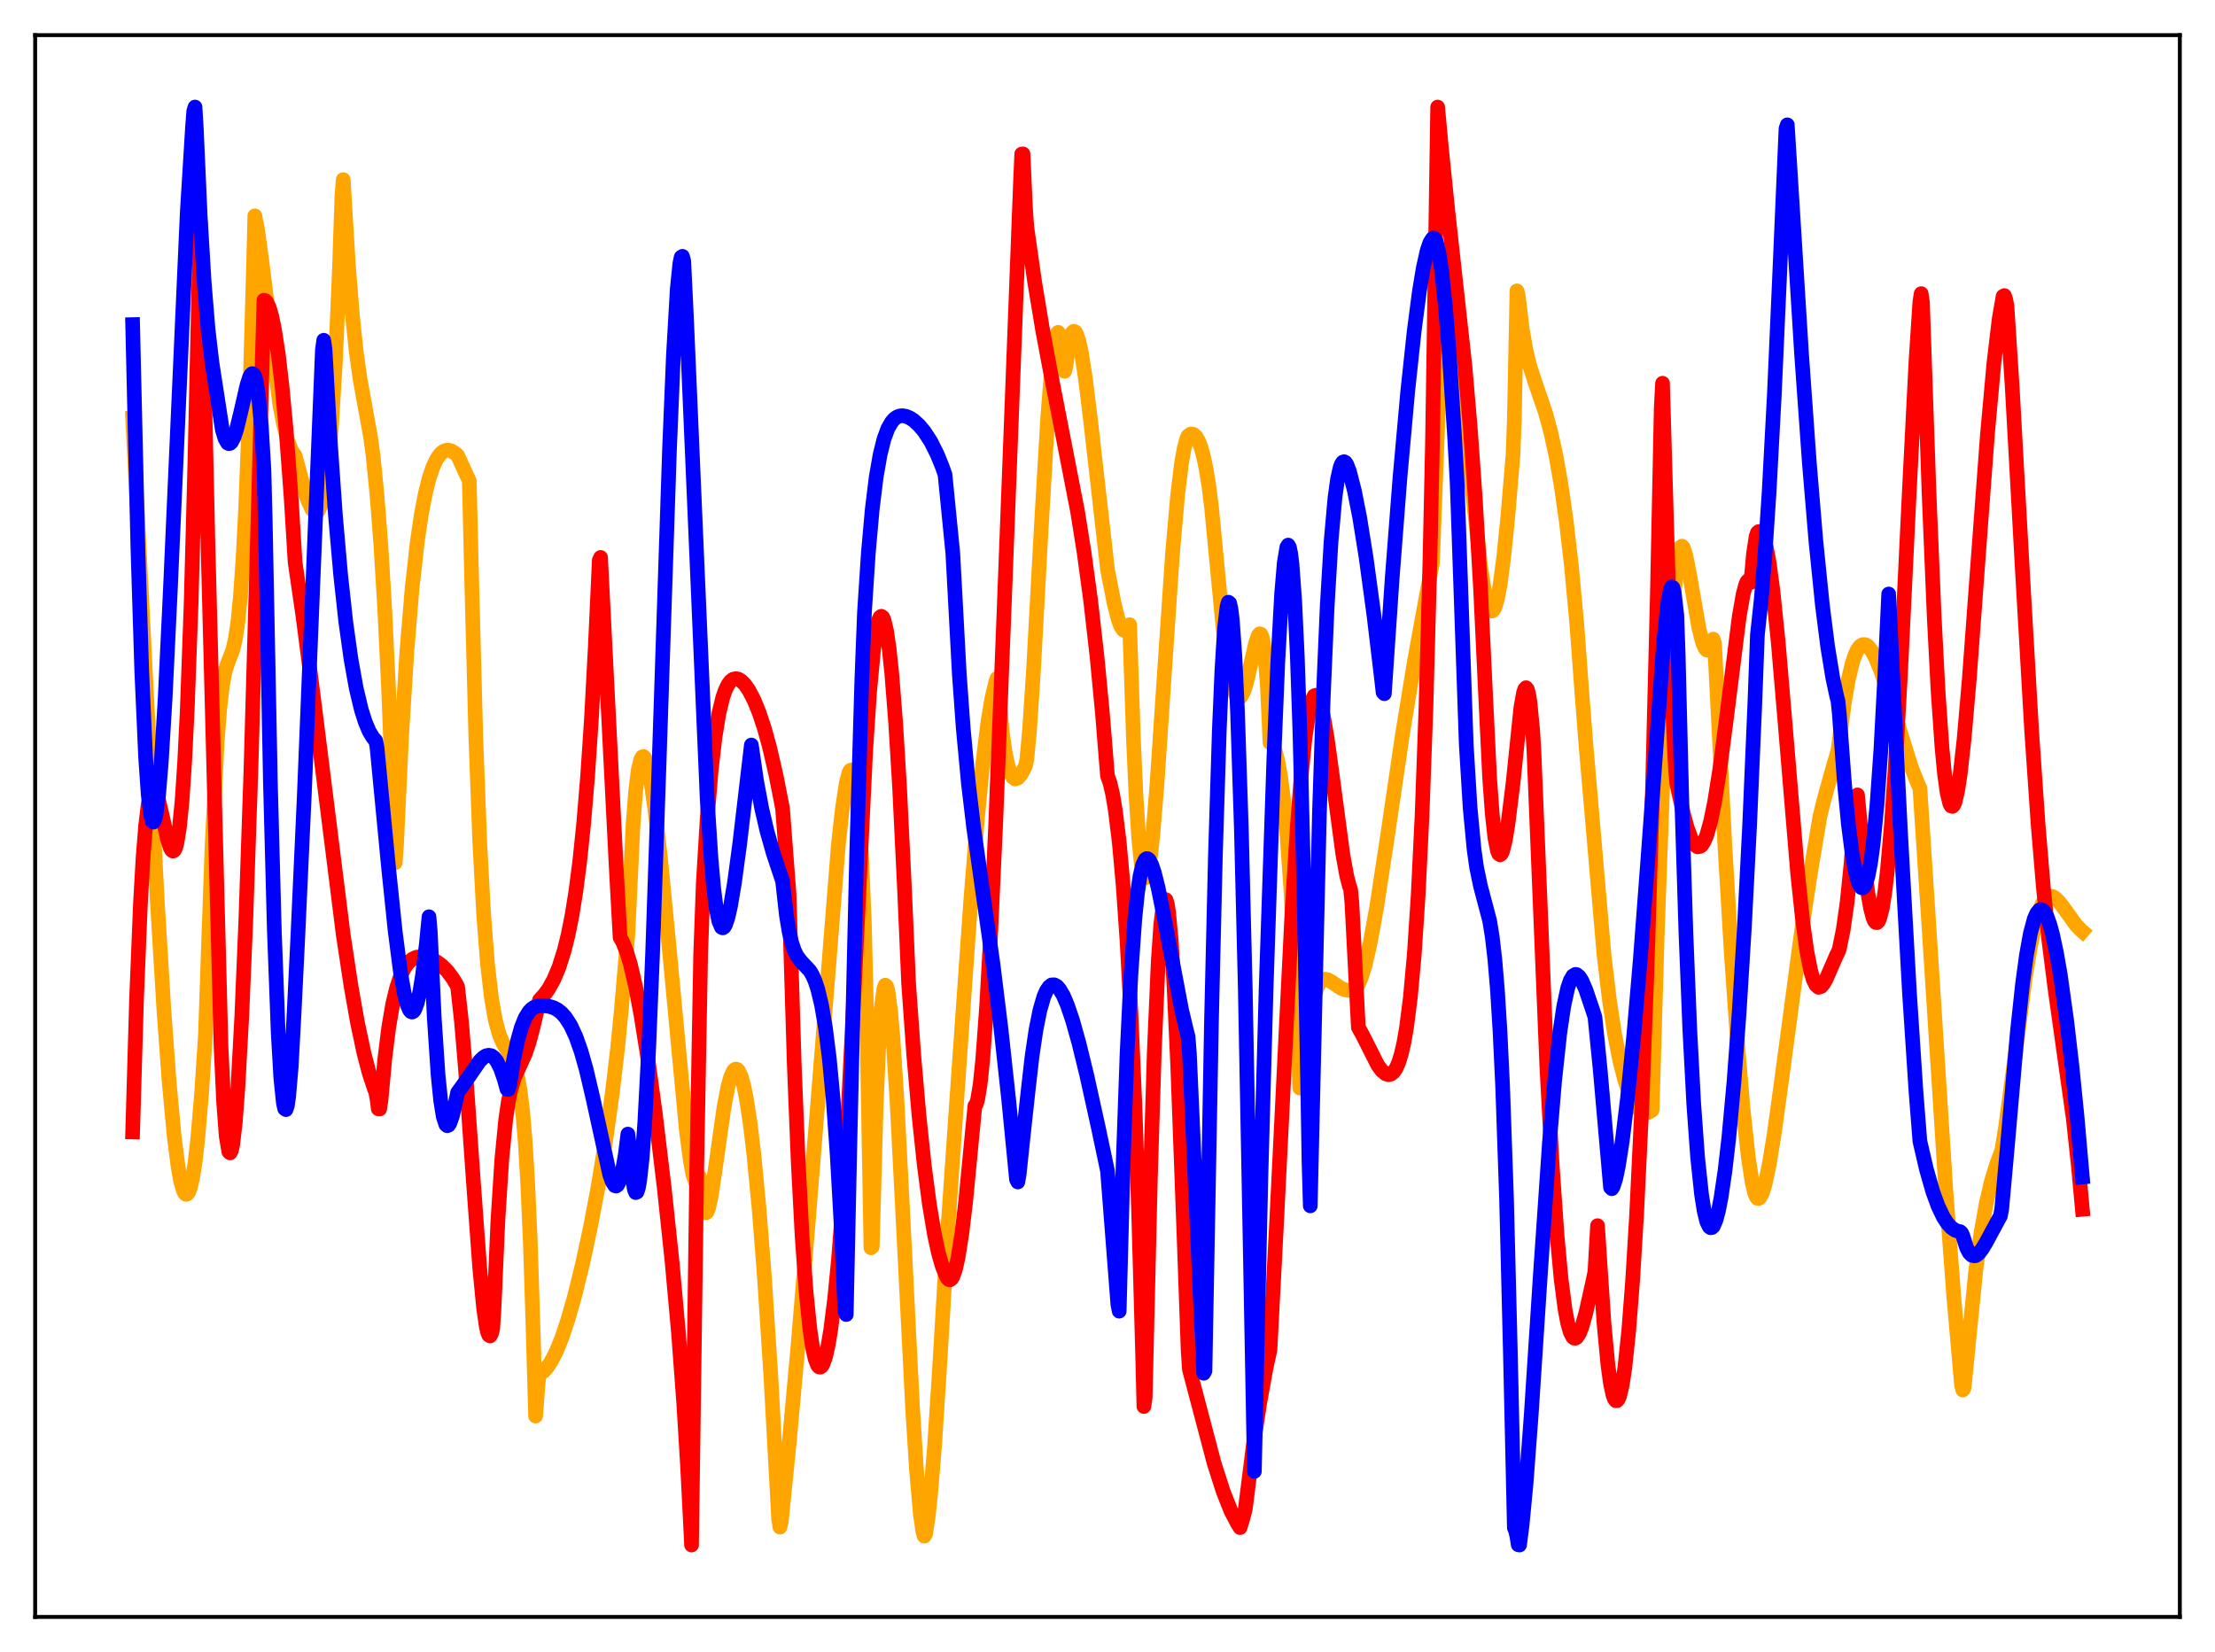 <?xml version="1.0" encoding="utf-8" standalone="no"?>
<!DOCTYPE svg PUBLIC "-//W3C//DTD SVG 1.1//EN"
  "http://www.w3.org/Graphics/SVG/1.1/DTD/svg11.dtd">
<svg xmlns:xlink="http://www.w3.org/1999/xlink" width="453.6pt" height="338.4pt" viewBox="0 0 453.6 338.4" xmlns="http://www.w3.org/2000/svg" version="1.1">
 <defs>
  <style type="text/css">*{stroke-linejoin: round; stroke-linecap: butt}</style>
 </defs>
 <g id="figure_1">
  <g id="patch_1">
   <path d="M 0 338.4 
L 453.6 338.4 
L 453.6 0 
L 0 0 
z
" style="fill: #ffffff"/>
  </g>
  <g id="axes_1">
   <g id="patch_2">
    <path d="M 7.2 331.2 
L 446.4 331.2 
L 446.4 7.2 
L 7.2 7.2 
z
" style="fill: #ffffff"/>
   </g>
   <g id="matplotlib.axis_1"/>
   <g id="matplotlib.axis_2"/>
   <g id="line2d_1">
    <path d="M 27.164 85.651 
L 29.825 138.688 
L 32.221 184.731 
L 33.552 206.707 
L 34.617 221.364 
L 35.681 232.87 
L 36.48 239.088 
L 37.012 242.015 
L 37.545 243.857 
L 37.811 244.379 
L 38.077 244.636 
L 38.343 244.574 
L 38.609 244.236 
L 38.876 243.621 
L 39.408 241.452 
L 39.94 238.079 
L 40.473 233.472 
L 41.271 224.165 
L 42.07 211.988 
L 42.602 196.393 
L 43.401 173.928 
L 44.465 152.121 
L 44.998 145.116 
L 45.53 140.5 
L 46.063 137.667 
L 46.595 135.925 
L 47.66 133.179 
L 48.192 130.926 
L 48.724 127.328 
L 49.257 121.868 
L 49.789 114.154 
L 50.321 103.754 
L 51.12 82.701 
L 51.919 54.551 
L 52.185 44.212 
L 52.717 46.908 
L 53.516 52.61 
L 57.242 82.511 
L 58.041 86.774 
L 58.839 89.96 
L 59.638 92.132 
L 60.17 93.036 
L 60.436 93.334 
L 62.3 100.263 
L 63.098 102.652 
L 63.897 104.353 
L 64.429 104.898 
L 64.695 104.962 
L 64.961 104.866 
L 65.228 104.59 
L 65.76 103.419 
L 66.292 101.279 
L 66.825 97.983 
L 67.357 93.324 
L 67.889 87.077 
L 68.688 74.05 
L 69.487 55.829 
L 70.019 40.152 
L 70.285 36.793 
L 71.35 54.349 
L 72.148 64.37 
L 72.947 71.989 
L 73.745 77.71 
L 74.81 83.556 
L 75.875 89.47 
L 76.407 93.356 
L 77.206 101.457 
L 78.004 111.765 
L 78.803 125.124 
L 79.601 141.73 
L 80.666 169.007 
L 80.932 176.711 
L 81.199 173.046 
L 82.263 150.433 
L 83.328 133.331 
L 84.393 120.495 
L 85.457 110.961 
L 86.256 105.53 
L 87.055 101.293 
L 87.853 98.051 
L 88.652 95.668 
L 89.45 93.982 
L 90.249 92.895 
L 90.781 92.471 
L 91.313 92.248 
L 91.846 92.208 
L 92.378 92.337 
L 93.177 92.812 
L 93.709 93.284 
L 96.105 98.521 
L 96.637 120.584 
L 97.436 150.877 
L 98.234 172.241 
L 99.033 187.125 
L 99.831 197.426 
L 100.63 204.362 
L 101.428 208.935 
L 102.227 211.871 
L 103.025 213.741 
L 104.09 215.462 
L 104.889 216.878 
L 105.421 218.252 
L 105.953 220.25 
L 106.486 223.232 
L 107.018 227.554 
L 107.551 233.816 
L 108.083 242.637 
L 108.615 254.864 
L 109.148 271.549 
L 109.68 290.054 
L 110.212 283.211 
L 110.479 281.459 
L 111.277 280.928 
L 112.076 280.062 
L 112.874 278.873 
L 113.939 276.791 
L 115.004 274.175 
L 116.335 270.2 
L 117.665 265.509 
L 119.263 259.017 
L 120.86 251.616 
L 122.457 243.21 
L 124.054 233.485 
L 125.385 223.928 
L 126.449 214.911 
L 127.248 206.829 
L 128.579 191.252 
L 129.644 168.853 
L 130.176 162.032 
L 130.708 157.699 
L 131.241 155.504 
L 131.507 155.046 
L 131.773 154.962 
L 132.039 155.216 
L 132.305 155.778 
L 132.838 157.74 
L 133.37 160.605 
L 134.169 166.226 
L 135.233 175.541 
L 136.831 191.96 
L 140.557 231.547 
L 141.356 237.67 
L 141.888 240.571 
L 142.42 242.092 
L 142.687 242.264 
L 142.953 241.883 
L 143.219 240.978 
L 144.017 247.085 
L 144.284 248.088 
L 144.55 248.435 
L 144.816 248.203 
L 145.082 247.537 
L 145.615 245.122 
L 146.413 239.881 
L 148.276 226.718 
L 149.075 222.575 
L 149.607 220.641 
L 150.14 219.432 
L 150.406 219.111 
L 150.672 218.982 
L 150.938 219.045 
L 151.204 219.301 
L 151.737 220.381 
L 152.269 222.195 
L 152.801 224.779 
L 153.6 229.94 
L 154.399 236.633 
L 155.463 247.765 
L 156.528 261.342 
L 157.859 281.911 
L 158.924 301.359 
L 159.456 311.173 
L 159.722 312.813 
L 159.988 311.677 
L 161.585 295.892 
L 163.449 275.342 
L 165.578 249.545 
L 171.7 172.909 
L 172.499 165.68 
L 173.297 160.425 
L 173.83 158.344 
L 174.096 157.823 
L 174.362 157.712 
L 174.628 158.045 
L 174.895 158.854 
L 175.427 162.078 
L 175.959 167.749 
L 176.492 176.426 
L 177.024 189.609 
L 177.556 211.343 
L 178.355 255.591 
L 178.621 255.35 
L 179.42 226.74 
L 179.952 214.219 
L 180.484 206.33 
L 181.017 202.436 
L 181.283 201.793 
L 181.549 202.012 
L 181.815 202.913 
L 182.348 206.774 
L 182.88 212.887 
L 183.679 225.306 
L 185.009 251.193 
L 186.873 288.19 
L 187.671 300.949 
L 188.47 310.127 
L 189.002 313.734 
L 189.268 314.661 
L 189.535 314.251 
L 190.067 310.751 
L 190.599 305.81 
L 191.398 296.007 
L 192.463 279.33 
L 194.06 252.403 
L 196.455 217.761 
L 198.851 183.736 
L 200.182 167.407 
L 201.247 156.487 
L 202.311 147.871 
L 203.11 143.065 
L 203.908 139.727 
L 204.175 138.957 
L 205.239 149.892 
L 205.772 153.723 
L 206.304 156.392 
L 206.836 158.202 
L 207.369 159.181 
L 207.901 159.562 
L 208.433 159.37 
L 208.966 158.779 
L 209.498 157.893 
L 210.031 156.797 
L 210.297 155.396 
L 210.829 149.571 
L 211.628 137.586 
L 213.225 108.236 
L 214.556 85.522 
L 215.354 75.411 
L 215.887 70.86 
L 216.419 68.424 
L 216.685 68.072 
L 216.951 68.393 
L 217.217 69.349 
L 217.75 73.436 
L 218.016 76.05 
L 218.282 75.037 
L 218.815 71.033 
L 219.347 68.712 
L 219.613 68.11 
L 219.879 67.869 
L 220.145 67.948 
L 220.412 68.312 
L 220.944 69.879 
L 221.476 72.38 
L 222.275 77.517 
L 223.34 86.176 
L 226.8 116.665 
L 228.131 123.479 
L 228.929 126.664 
L 229.462 128.171 
L 229.994 129.013 
L 230.26 129.142 
L 230.527 129.058 
L 230.793 128.747 
L 231.059 128.19 
L 231.325 127.963 
L 232.124 151.699 
L 232.656 163.297 
L 233.188 171.645 
L 233.721 176.962 
L 234.253 179.489 
L 234.519 179.81 
L 234.785 179.49 
L 235.052 178.646 
L 235.584 175.496 
L 236.116 170.608 
L 236.915 160.865 
L 238.246 140.967 
L 240.109 113.42 
L 241.174 101.287 
L 241.972 94.79 
L 242.505 91.804 
L 243.037 89.874 
L 243.303 89.282 
L 243.836 88.903 
L 244.368 88.955 
L 244.9 89.406 
L 245.433 90.301 
L 245.965 91.695 
L 246.497 93.654 
L 247.03 96.256 
L 247.562 99.597 
L 248.095 103.835 
L 250.49 128.888 
L 251.289 134.875 
L 252.087 139.293 
L 252.62 141.306 
L 253.152 142.526 
L 253.418 142.835 
L 253.684 142.944 
L 253.951 142.857 
L 254.217 142.582 
L 254.749 141.501 
L 255.281 139.799 
L 256.346 135.159 
L 257.145 131.695 
L 257.677 130.158 
L 257.943 129.826 
L 258.209 129.925 
L 258.476 130.505 
L 258.742 131.743 
L 259.008 133.724 
L 259.54 140.448 
L 260.073 152.106 
L 260.339 152.217 
L 260.605 152.524 
L 261.137 153.753 
L 261.67 155.846 
L 262.202 158.806 
L 262.735 162.742 
L 263.533 170.825 
L 264.332 181.925 
L 265.13 196.619 
L 265.929 215.489 
L 266.195 222.881 
L 266.461 222.695 
L 267.526 213.065 
L 268.324 207.796 
L 269.123 204.133 
L 269.655 202.495 
L 270.188 201.413 
L 270.72 200.801 
L 271.252 200.583 
L 271.785 200.64 
L 272.583 201.049 
L 274.713 202.473 
L 275.511 202.767 
L 276.576 202.903 
L 277.108 202.842 
L 277.641 202.434 
L 278.173 201.631 
L 278.705 200.412 
L 279.504 197.894 
L 280.569 193.266 
L 281.9 185.931 
L 284.029 172.005 
L 287.223 150.303 
L 289.619 135.645 
L 292.281 121.026 
L 293.345 115.31 
L 294.144 94.352 
L 294.676 80.657 
L 295.209 75.893 
L 295.741 72.789 
L 296.273 70.843 
L 296.54 70.309 
L 296.806 70.065 
L 297.072 70.107 
L 297.338 70.428 
L 297.871 71.869 
L 298.403 74.298 
L 299.201 79.549 
L 300.266 88.75 
L 303.194 115.95 
L 303.993 121.064 
L 304.525 123.407 
L 305.057 124.792 
L 305.324 125.103 
L 305.59 125.15 
L 305.856 124.931 
L 306.122 124.443 
L 306.655 122.668 
L 307.187 119.815 
L 307.985 113.7 
L 308.784 105.75 
L 309.849 93.061 
L 310.115 85.897 
L 310.647 59.586 
L 310.913 60.54 
L 311.712 67.266 
L 312.511 71.826 
L 313.309 75.067 
L 314.374 78.361 
L 316.503 84.58 
L 317.568 88.489 
L 318.633 93.353 
L 319.697 99.393 
L 320.762 106.876 
L 321.827 116.142 
L 322.892 127.651 
L 323.956 142.032 
L 324.755 152.303 
L 328.481 195.593 
L 329.546 204.581 
L 330.611 211.645 
L 331.676 217.12 
L 332.74 221.281 
L 333.539 223.648 
L 334.337 225.456 
L 335.136 226.753 
L 335.935 227.575 
L 336.467 227.871 
L 336.999 227.97 
L 337.532 227.874 
L 338.064 227.583 
L 338.33 227.364 
L 339.395 190.959 
L 340.46 161.785 
L 341.524 139.57 
L 342.323 127.35 
L 343.121 118.769 
L 343.654 114.135 
L 343.92 112.771 
L 344.186 112.049 
L 344.452 111.869 
L 344.719 112.179 
L 345.251 113.826 
L 346.049 117.971 
L 347.913 128.699 
L 348.711 131.762 
L 349.244 132.89 
L 349.51 133.153 
L 349.776 133.2 
L 350.042 133.001 
L 350.308 132.556 
L 350.841 130.922 
L 351.107 131.756 
L 351.639 142.074 
L 353.236 173.329 
L 354.567 195.647 
L 355.898 214.636 
L 356.963 227.234 
L 358.028 237.06 
L 358.826 242.265 
L 359.359 244.434 
L 359.625 245.095 
L 359.891 245.453 
L 360.157 245.483 
L 360.423 245.274 
L 360.956 244.233 
L 361.488 242.446 
L 362.287 238.661 
L 363.351 232.107 
L 364.682 222.473 
L 368.941 190.649 
L 370.804 178.51 
L 372.668 167.368 
L 373.466 164.054 
L 375.329 157.358 
L 376.394 153.723 
L 376.927 149.713 
L 377.725 143.722 
L 378.524 139.135 
L 379.322 135.808 
L 379.855 134.203 
L 380.387 133.068 
L 380.919 132.369 
L 381.452 132.037 
L 381.984 132.039 
L 382.516 132.346 
L 383.315 133.343 
L 384.113 134.821 
L 385.178 137.432 
L 386.775 142.245 
L 391.3 156.832 
L 392.631 160.269 
L 393.164 161.446 
L 394.761 185.773 
L 398.487 243.874 
L 400.084 265.311 
L 401.681 283.63 
L 401.948 284.717 
L 402.214 284.292 
L 404.609 260.236 
L 405.674 252.592 
L 406.739 246.585 
L 407.804 241.952 
L 408.868 238.504 
L 409.933 235.665 
L 410.732 230.743 
L 412.063 220.801 
L 414.724 200.425 
L 415.789 193.959 
L 416.588 190.107 
L 417.386 187.179 
L 418.185 185.164 
L 418.717 184.297 
L 419.249 183.779 
L 419.782 183.572 
L 420.314 183.638 
L 420.847 183.93 
L 421.645 184.697 
L 422.71 186.096 
L 425.105 189.419 
L 426.17 190.544 
L 426.436 190.773 
L 426.436 190.773 
" clip-path="url(#p128b093e09)" style="fill: none; stroke: #ffa500; stroke-width: 3; stroke-linecap: square"/>
   </g>
   <g id="line2d_2">
    <path d="M 27.164 231.869 
L 27.962 204.625 
L 28.761 185.025 
L 29.293 175.723 
L 29.825 169.087 
L 30.358 164.716 
L 30.89 162.397 
L 31.156 161.871 
L 31.423 161.706 
L 31.689 161.864 
L 31.955 162.321 
L 32.487 163.927 
L 33.286 167.366 
L 34.351 172.08 
L 34.883 173.686 
L 35.149 174.148 
L 35.415 174.334 
L 35.681 174.204 
L 35.948 173.699 
L 36.214 172.752 
L 36.746 169.484 
L 37.279 164.113 
L 37.811 156.166 
L 38.343 145.483 
L 39.142 123.498 
L 39.94 93.546 
L 41.005 45.569 
L 41.271 52.42 
L 42.602 112.118 
L 45.264 214.372 
L 45.796 225.763 
L 46.329 232.769 
L 46.861 235.91 
L 47.127 236.152 
L 47.393 235.674 
L 47.66 234.368 
L 48.192 229.804 
L 48.724 222.689 
L 49.523 207.972 
L 50.321 188.992 
L 51.386 157.772 
L 52.451 120.376 
L 54.048 61.493 
L 54.314 61.574 
L 54.58 61.843 
L 55.113 62.932 
L 55.645 64.741 
L 56.177 67.276 
L 56.976 72.447 
L 57.775 79.285 
L 58.573 87.88 
L 59.638 102.211 
L 60.436 115.195 
L 62.033 126.147 
L 64.163 142.604 
L 70.285 191.425 
L 71.882 201.965 
L 73.213 209.49 
L 74.544 215.754 
L 75.609 219.82 
L 76.673 223.017 
L 76.94 223.679 
L 77.206 225.076 
L 77.472 227.123 
L 77.738 227.172 
L 78.004 225.5 
L 78.803 216.888 
L 79.601 210.481 
L 80.4 205.782 
L 81.199 202.41 
L 81.997 199.987 
L 82.796 198.295 
L 83.594 197.193 
L 84.393 196.492 
L 85.191 196.093 
L 86.256 195.934 
L 87.321 196.068 
L 88.385 196.434 
L 89.45 197.012 
L 90.515 197.813 
L 91.58 198.88 
L 92.644 200.279 
L 93.443 201.602 
L 93.709 202.097 
L 94.508 209.324 
L 95.306 218.776 
L 96.903 241.467 
L 98.234 259.651 
L 99.033 267.911 
L 99.565 271.617 
L 99.831 272.817 
L 100.097 273.488 
L 100.364 273.649 
L 100.63 273.21 
L 100.896 272.189 
L 101.162 268.174 
L 101.961 250.041 
L 102.759 237.541 
L 103.558 229.349 
L 104.09 225.706 
L 104.623 223.108 
L 105.421 220.532 
L 106.486 218.239 
L 107.551 215.873 
L 108.349 213.513 
L 109.148 210.495 
L 110.479 204.846 
L 111.543 203.675 
L 112.342 202.55 
L 113.407 200.644 
L 114.471 198.107 
L 115.536 194.741 
L 116.335 191.515 
L 117.133 187.529 
L 117.932 182.548 
L 118.73 176.371 
L 119.529 168.658 
L 120.327 159.061 
L 121.126 147.083 
L 121.924 132.146 
L 122.723 114.739 
L 122.989 114.18 
L 126.183 177.521 
L 126.982 192.017 
L 127.514 192.951 
L 128.313 194.941 
L 129.111 197.589 
L 130.176 202.154 
L 131.241 207.775 
L 132.572 216.154 
L 134.169 227.844 
L 136.032 243.349 
L 137.629 258.44 
L 138.96 273.182 
L 140.025 287.527 
L 140.823 300.658 
L 141.622 316.473 
L 142.687 239.326 
L 143.485 195.375 
L 144.017 181.021 
L 144.816 167.741 
L 145.615 158.044 
L 146.413 151.062 
L 147.212 146.18 
L 148.01 142.861 
L 148.543 141.338 
L 149.075 140.246 
L 149.607 139.523 
L 150.14 139.127 
L 150.672 139.006 
L 151.204 139.11 
L 151.737 139.414 
L 152.535 140.203 
L 153.334 141.338 
L 154.399 143.369 
L 155.463 145.977 
L 156.528 149.189 
L 157.593 153.043 
L 158.924 158.814 
L 160.255 165.598 
L 161.585 183.079 
L 162.65 217.981 
L 163.449 237.812 
L 164.247 253.01 
L 165.046 264.296 
L 165.844 272.202 
L 166.377 275.84 
L 166.909 278.306 
L 167.441 279.682 
L 167.708 279.979 
L 167.974 280.037 
L 168.24 279.874 
L 168.506 279.459 
L 169.039 277.993 
L 169.571 275.648 
L 170.103 272.486 
L 170.902 266.212 
L 171.7 258.111 
L 172.765 244.404 
L 173.297 235.584 
L 174.895 203.312 
L 177.29 153.564 
L 178.089 141.641 
L 178.887 133.058 
L 179.42 129.26 
L 179.952 126.966 
L 180.218 126.419 
L 180.484 126.234 
L 180.751 126.411 
L 181.017 126.948 
L 181.549 129.188 
L 182.081 132.836 
L 182.614 137.867 
L 183.412 147.973 
L 184.211 161.095 
L 185.276 183.109 
L 186.074 201.504 
L 187.139 216.312 
L 188.204 228.547 
L 189.268 238.616 
L 190.333 246.717 
L 191.398 253.065 
L 192.196 256.726 
L 192.995 259.458 
L 193.793 261.42 
L 194.06 261.882 
L 194.326 262.114 
L 194.592 262.132 
L 194.858 261.924 
L 195.124 261.501 
L 195.657 259.997 
L 196.189 257.636 
L 196.988 252.578 
L 197.786 245.851 
L 198.851 234.682 
L 199.649 226.495 
L 199.916 226.185 
L 200.182 225.358 
L 200.714 222.158 
L 201.247 217.056 
L 202.045 206.143 
L 202.844 191.862 
L 203.908 168.641 
L 205.505 127.986 
L 208.966 37.687 
L 209.232 31.548 
L 209.498 31.524 
L 210.031 43.068 
L 210.297 46.677 
L 211.894 57.834 
L 213.491 67.474 
L 215.354 77.423 
L 220.678 104.802 
L 222.009 113.169 
L 223.34 122.945 
L 224.671 134.656 
L 225.735 145.806 
L 226.8 158.927 
L 227.332 160.442 
L 227.865 162.753 
L 228.397 165.93 
L 229.196 172.418 
L 229.994 181.206 
L 230.793 192.681 
L 231.591 207.363 
L 232.39 225.819 
L 233.188 248.808 
L 233.987 277.231 
L 234.253 288.093 
L 234.519 286.242 
L 235.584 241.342 
L 236.383 215.413 
L 237.181 197.086 
L 237.713 189.313 
L 238.246 185.061 
L 238.512 184.215 
L 238.778 184.293 
L 239.044 185.144 
L 239.311 186.871 
L 239.843 192.569 
L 240.375 201.071 
L 241.174 218.231 
L 242.505 254.115 
L 243.303 276.439 
L 243.569 280.492 
L 248.627 299.676 
L 250.49 305.503 
L 252.087 309.53 
L 253.418 312.058 
L 253.951 312.903 
L 254.483 311.16 
L 255.015 309.128 
L 256.612 296.465 
L 257.943 287.518 
L 259.274 280.154 
L 260.073 276.517 
L 261.404 250.881 
L 264.598 186.48 
L 265.663 169.323 
L 266.461 158.965 
L 267.26 151.067 
L 268.058 145.733 
L 268.591 143.588 
L 269.123 142.54 
L 269.389 142.413 
L 269.655 142.539 
L 269.921 142.909 
L 270.454 144.334 
L 270.986 146.581 
L 271.785 151.207 
L 272.849 158.934 
L 274.979 174.904 
L 275.777 179.344 
L 276.31 181.41 
L 276.576 182.153 
L 276.842 184.845 
L 278.173 210.45 
L 278.972 211.885 
L 282.166 218.21 
L 282.964 219.284 
L 283.763 219.951 
L 284.295 220.121 
L 284.828 220.019 
L 285.36 219.622 
L 285.892 218.843 
L 286.425 217.633 
L 286.957 215.924 
L 287.489 213.616 
L 288.022 210.567 
L 288.82 204.327 
L 289.619 195.561 
L 290.417 183.441 
L 291.216 167.025 
L 292.015 144.944 
L 292.813 115.572 
L 293.345 90.872 
L 294.41 21.927 
L 295.209 30.576 
L 296.54 43.581 
L 300 74.98 
L 301.065 87.319 
L 302.129 102.267 
L 303.194 120.564 
L 304.259 142.992 
L 305.057 159.428 
L 305.59 166.718 
L 306.122 171.565 
L 306.655 174.266 
L 306.921 174.905 
L 307.187 175.09 
L 307.453 174.898 
L 307.719 174.302 
L 308.252 172.168 
L 308.784 168.959 
L 309.849 160.432 
L 311.446 144.982 
L 311.978 141.959 
L 312.244 141.145 
L 312.511 140.866 
L 312.777 141.181 
L 313.043 142.143 
L 313.309 143.786 
L 313.841 149.263 
L 314.108 153.339 
L 316.769 218.498 
L 317.834 238.191 
L 318.899 253.479 
L 319.697 262.037 
L 320.496 268.174 
L 321.028 270.999 
L 321.561 272.872 
L 322.093 273.887 
L 322.359 274.093 
L 322.625 274.106 
L 322.892 273.942 
L 323.424 273.144 
L 323.956 271.788 
L 324.755 268.943 
L 326.086 263.006 
L 326.618 260.491 
L 327.151 251.057 
L 327.683 259.292 
L 328.481 271.125 
L 329.28 279.615 
L 329.812 283.451 
L 330.345 285.862 
L 330.611 286.559 
L 330.877 286.899 
L 331.143 286.899 
L 331.409 286.588 
L 331.676 285.943 
L 332.208 283.672 
L 332.74 280.181 
L 333.539 272.583 
L 334.337 262.284 
L 335.136 249.135 
L 336.201 227.069 
L 337.265 199.225 
L 338.33 164.642 
L 339.395 122.025 
L 340.193 83.597 
L 340.46 78.501 
L 342.057 133.421 
L 342.855 152.603 
L 343.121 157.66 
L 343.388 160.57 
L 344.719 166.626 
L 345.517 169.572 
L 346.316 171.738 
L 346.848 172.758 
L 347.38 173.32 
L 347.647 173.467 
L 348.179 173.367 
L 348.445 173.173 
L 348.977 172.357 
L 349.51 171.102 
L 350.308 168.252 
L 351.107 164.371 
L 352.172 157.687 
L 353.503 147.501 
L 356.164 126.314 
L 356.963 121.74 
L 357.495 119.747 
L 357.761 119.157 
L 358.028 118.868 
L 358.294 118.912 
L 358.56 119.296 
L 359.092 113.377 
L 359.625 109.881 
L 359.891 109.105 
L 360.157 108.877 
L 360.423 108.888 
L 360.689 109.133 
L 361.222 110.267 
L 361.754 112.284 
L 362.287 115.191 
L 363.085 121.14 
L 364.15 131.522 
L 365.481 147.165 
L 368.143 179.03 
L 369.207 189.016 
L 370.006 194.773 
L 370.804 198.863 
L 371.337 200.676 
L 371.869 201.759 
L 372.401 202.235 
L 372.934 202.073 
L 373.466 201.455 
L 373.999 200.484 
L 374.797 198.645 
L 376.128 195.573 
L 376.394 195.095 
L 376.66 194.388 
L 377.459 190.473 
L 378.257 184.877 
L 379.056 177.066 
L 380.121 163.531 
L 380.387 162.824 
L 381.718 176.744 
L 382.516 182.951 
L 383.049 185.986 
L 383.581 188.015 
L 383.847 188.625 
L 384.113 188.953 
L 384.38 188.993 
L 384.646 188.737 
L 384.912 188.182 
L 385.444 186.148 
L 385.977 182.829 
L 386.509 178.289 
L 387.308 169.162 
L 388.106 157.472 
L 389.171 138.495 
L 391.034 100.002 
L 392.365 73.942 
L 393.164 61.788 
L 393.43 60.144 
L 393.696 62 
L 395.027 100.649 
L 396.092 126.285 
L 396.89 141.568 
L 397.689 153.06 
L 398.221 158.617 
L 398.753 162.416 
L 399.286 164.612 
L 399.552 165.089 
L 399.818 165.178 
L 400.084 164.91 
L 400.351 164.297 
L 400.883 162.041 
L 401.415 158.571 
L 402.214 151.429 
L 403.279 139.138 
L 404.876 117.484 
L 407.005 88.906 
L 408.336 74.25 
L 409.401 65.334 
L 410.199 60.703 
L 410.465 60.544 
L 410.732 61.295 
L 410.998 62.664 
L 412.063 79.141 
L 414.192 117.496 
L 416.055 149.729 
L 417.386 169.031 
L 418.451 181.744 
L 419.516 192.139 
L 420.847 202.606 
L 424.573 229.097 
L 425.638 239.033 
L 426.436 247.696 
L 426.436 247.696 
" clip-path="url(#p128b093e09)" style="fill: none; stroke: #ff0000; stroke-width: 3; stroke-linecap: square"/>
   </g>
   <g id="line2d_3">
    <path d="M 27.164 66.49 
L 28.228 112.018 
L 29.027 137.479 
L 29.825 155.221 
L 30.358 162.85 
L 30.89 167.141 
L 31.156 168.185 
L 31.423 168.401 
L 31.689 167.956 
L 31.955 166.838 
L 32.487 162.677 
L 33.02 156.237 
L 33.818 143.097 
L 34.883 120.895 
L 38.343 43.538 
L 39.408 26.288 
L 39.674 22.778 
L 39.94 21.927 
L 40.207 26.403 
L 41.005 44.332 
L 41.804 57.695 
L 42.602 67.365 
L 43.401 74.236 
L 45.53 88.028 
L 46.063 89.799 
L 46.595 90.734 
L 46.861 90.874 
L 47.127 90.816 
L 47.393 90.569 
L 47.926 89.554 
L 48.458 87.91 
L 49.257 84.643 
L 50.588 78.853 
L 51.12 77.232 
L 51.386 76.748 
L 51.652 76.523 
L 51.919 76.648 
L 52.185 77.129 
L 52.451 78.07 
L 52.983 81.467 
L 53.516 87.323 
L 54.048 96.191 
L 54.314 106.359 
L 55.379 160.385 
L 56.177 190.54 
L 56.976 211.704 
L 57.508 220.851 
L 58.041 225.994 
L 58.307 227.116 
L 58.573 227.291 
L 58.839 226.493 
L 59.105 224.733 
L 59.638 218.478 
L 60.17 208.62 
L 60.969 192.36 
L 62.3 163.283 
L 64.695 104.277 
L 66.026 71.615 
L 66.292 69.698 
L 66.559 71.509 
L 67.623 90.345 
L 68.688 105.509 
L 69.753 117.698 
L 70.817 127.417 
L 71.882 135.052 
L 72.947 140.976 
L 74.012 145.426 
L 74.81 147.93 
L 75.609 149.814 
L 76.407 151.134 
L 76.94 151.703 
L 77.206 153.094 
L 79.601 178.017 
L 80.932 190.81 
L 81.997 199.032 
L 82.796 203.549 
L 83.328 205.63 
L 83.86 206.894 
L 84.127 207.208 
L 84.393 207.31 
L 84.659 207.167 
L 84.925 206.814 
L 85.457 205.402 
L 85.99 203.065 
L 86.522 199.808 
L 87.321 193.237 
L 87.853 187.778 
L 88.119 190.899 
L 88.918 208.276 
L 89.716 220.242 
L 90.249 225.483 
L 90.781 228.77 
L 91.313 230.367 
L 91.58 230.588 
L 91.846 230.487 
L 92.112 230.102 
L 92.644 228.598 
L 93.443 225.119 
L 93.709 223.79 
L 95.04 221.966 
L 98.234 217.325 
L 99.033 216.565 
L 99.565 216.248 
L 100.097 216.146 
L 100.63 216.248 
L 101.162 216.633 
L 101.695 217.276 
L 102.493 218.84 
L 103.292 221.15 
L 103.824 223.105 
L 104.09 223.141 
L 104.356 222.333 
L 105.155 217.242 
L 105.953 213.343 
L 106.752 210.473 
L 107.551 208.49 
L 108.349 207.21 
L 108.881 206.658 
L 109.414 206.299 
L 110.212 206.042 
L 111.277 205.997 
L 112.342 206.105 
L 113.407 206.425 
L 114.205 206.855 
L 115.004 207.491 
L 115.802 208.381 
L 116.867 210.04 
L 117.932 212.34 
L 118.996 215.35 
L 120.061 219.108 
L 121.392 224.784 
L 124.852 240.582 
L 125.385 242.06 
L 125.917 242.878 
L 126.183 242.944 
L 126.449 242.752 
L 126.716 242.282 
L 127.514 239.52 
L 128.047 236.53 
L 128.579 232.298 
L 128.845 234.494 
L 129.377 240.405 
L 129.91 243.641 
L 130.176 244.281 
L 130.442 244.173 
L 130.708 243.41 
L 130.975 242.017 
L 131.507 237.216 
L 132.039 229.966 
L 132.838 214.841 
L 133.636 195.426 
L 134.967 156.548 
L 137.097 92.271 
L 137.895 72.992 
L 138.694 59.164 
L 139.226 53.937 
L 139.492 52.68 
L 139.759 52.502 
L 140.025 53.48 
L 140.557 64.526 
L 144.816 163.601 
L 145.615 175.98 
L 146.147 181.899 
L 146.679 186.107 
L 147.212 188.708 
L 147.744 189.942 
L 148.01 190.062 
L 148.276 189.901 
L 148.543 189.478 
L 149.075 187.925 
L 149.607 185.564 
L 150.406 180.819 
L 151.471 172.944 
L 153.866 152.603 
L 154.931 159.926 
L 155.996 165.619 
L 157.06 170.209 
L 158.391 174.895 
L 159.988 179.677 
L 160.255 180.428 
L 161.053 187.559 
L 161.585 190.77 
L 162.118 193.067 
L 162.65 194.673 
L 163.183 195.774 
L 163.981 196.851 
L 165.844 198.84 
L 166.377 199.737 
L 166.909 200.941 
L 167.441 202.535 
L 168.24 205.842 
L 169.039 210.516 
L 169.837 216.893 
L 170.636 225.364 
L 171.434 236.395 
L 172.233 250.605 
L 173.031 268.665 
L 173.297 269.264 
L 174.096 231.993 
L 175.427 175.132 
L 176.492 139.134 
L 177.024 125.503 
L 177.823 113.262 
L 178.621 104.316 
L 179.42 97.802 
L 180.218 93.194 
L 181.017 89.967 
L 181.815 87.795 
L 182.614 86.412 
L 183.146 85.814 
L 183.679 85.426 
L 184.211 85.212 
L 184.743 85.141 
L 185.542 85.271 
L 186.34 85.614 
L 187.139 86.14 
L 188.204 87.118 
L 189.268 88.376 
L 190.599 90.417 
L 191.93 93.068 
L 192.995 95.702 
L 193.527 97.213 
L 195.124 113.321 
L 196.455 138.122 
L 197.254 149.15 
L 198.319 160.504 
L 199.383 169.436 
L 200.98 180.747 
L 203.376 197.649 
L 204.973 210.599 
L 206.57 225.318 
L 208.167 241.59 
L 208.433 242.116 
L 208.7 240.617 
L 209.764 230.568 
L 210.563 223.251 
L 211.361 216.287 
L 212.16 210.914 
L 212.959 206.934 
L 213.757 204.17 
L 214.289 202.954 
L 214.822 202.16 
L 215.354 201.746 
L 215.887 201.717 
L 216.419 201.997 
L 216.951 202.572 
L 217.75 203.916 
L 218.548 205.779 
L 219.613 208.9 
L 220.944 213.636 
L 222.541 220.17 
L 224.937 231.021 
L 226.8 239.848 
L 228.929 267.282 
L 229.196 268.569 
L 229.994 238.63 
L 230.793 216.071 
L 231.591 199.664 
L 232.39 188.31 
L 232.922 183.092 
L 233.455 179.463 
L 233.987 177.194 
L 234.519 176.07 
L 234.785 175.876 
L 235.052 175.897 
L 235.318 176.118 
L 235.85 177.139 
L 236.383 178.706 
L 237.181 181.914 
L 238.246 187.171 
L 241.972 206.842 
L 243.037 211.334 
L 243.303 212.319 
L 243.569 215.721 
L 246.497 281.29 
L 246.764 280.786 
L 248.095 209.099 
L 248.893 175.382 
L 249.692 149.739 
L 250.224 137.345 
L 250.756 128.76 
L 251.289 124.186 
L 251.555 123.346 
L 251.821 123.544 
L 252.087 124.746 
L 252.353 126.909 
L 252.886 134.309 
L 253.418 145.642 
L 254.217 169.927 
L 255.015 202.585 
L 256.08 258.391 
L 256.879 301.395 
L 258.209 241.267 
L 259.274 202.695 
L 260.871 155.334 
L 261.67 135.77 
L 262.468 121.442 
L 263.001 115.244 
L 263.533 112.052 
L 263.799 111.651 
L 264.065 112.123 
L 264.332 113.461 
L 264.598 115.698 
L 265.13 123 
L 265.663 134.263 
L 266.195 149.666 
L 266.993 180.765 
L 267.792 221.93 
L 268.058 237.886 
L 268.324 247.003 
L 270.188 167.005 
L 270.986 142.74 
L 271.785 124.281 
L 272.583 110.904 
L 273.382 101.952 
L 273.914 98.106 
L 274.447 95.749 
L 274.713 95.046 
L 274.979 94.672 
L 275.245 94.568 
L 275.511 94.711 
L 275.777 95.082 
L 276.31 96.43 
L 277.375 100.571 
L 278.439 105.962 
L 279.77 114.286 
L 281.367 126.051 
L 282.964 139.438 
L 283.231 141.826 
L 283.497 142.093 
L 285.094 118.509 
L 286.691 97.885 
L 288.288 80.107 
L 289.619 67.7 
L 290.684 59.593 
L 291.482 54.789 
L 292.281 51.262 
L 292.813 49.711 
L 293.345 48.866 
L 293.612 48.753 
L 293.878 48.991 
L 294.144 49.614 
L 294.676 51.858 
L 295.209 55.385 
L 296.007 62.902 
L 296.806 72.798 
L 297.871 89.341 
L 298.403 98.909 
L 300.266 152.525 
L 301.065 165.526 
L 301.863 173.961 
L 302.396 177.732 
L 303.194 181.545 
L 305.057 188.606 
L 305.59 191.891 
L 306.122 196.479 
L 306.655 202.821 
L 307.187 211.367 
L 307.719 222.591 
L 308.518 245.57 
L 309.316 277.636 
L 310.115 312.934 
L 310.381 313.569 
L 310.647 314.736 
L 310.913 316.421 
L 311.18 316.473 
L 311.712 312.335 
L 312.511 303.956 
L 313.575 289.789 
L 315.439 261.161 
L 317.302 234.046 
L 318.367 221.373 
L 319.431 211.53 
L 320.23 206.139 
L 321.028 202.435 
L 321.561 200.852 
L 322.093 199.923 
L 322.625 199.587 
L 322.892 199.629 
L 323.424 200.07 
L 323.956 200.914 
L 324.755 202.754 
L 326.086 206.694 
L 326.618 208.325 
L 327.683 218.968 
L 329.812 243.227 
L 330.079 243.492 
L 330.345 243.078 
L 330.877 241.427 
L 331.409 238.902 
L 332.208 233.798 
L 333.273 225.067 
L 334.604 211.755 
L 335.935 196.216 
L 337.532 175.078 
L 340.726 131.293 
L 341.524 123.683 
L 342.057 120.774 
L 342.323 120.205 
L 342.589 120.356 
L 342.855 121.395 
L 343.388 126.006 
L 343.654 133.546 
L 344.452 165.569 
L 345.251 191.068 
L 346.049 210.916 
L 346.848 226.016 
L 347.647 237.044 
L 348.445 244.607 
L 348.977 247.995 
L 349.51 250.211 
L 350.042 251.297 
L 350.308 251.484 
L 350.575 251.45 
L 350.841 251.21 
L 351.373 250.008 
L 351.905 248.072 
L 352.438 245.339 
L 353.236 239.97 
L 354.035 233.086 
L 355.1 221.533 
L 356.164 207.231 
L 357.229 189.912 
L 358.294 169.133 
L 359.359 144.254 
L 359.891 130.035 
L 360.689 122.65 
L 361.488 112.911 
L 362.287 100.817 
L 363.351 80.989 
L 364.416 56.993 
L 365.747 26.303 
L 366.013 25.569 
L 368.941 72.609 
L 370.538 94.943 
L 371.869 110.84 
L 373.2 123.946 
L 374.265 132.349 
L 375.329 138.877 
L 376.128 142.588 
L 376.394 143.609 
L 376.66 146.151 
L 377.725 160.563 
L 378.524 168.856 
L 379.322 175.097 
L 380.121 179.329 
L 380.653 181.032 
L 381.185 181.823 
L 381.452 181.869 
L 381.718 181.675 
L 381.984 181.23 
L 382.516 179.576 
L 383.049 176.852 
L 383.581 172.983 
L 384.38 164.833 
L 385.178 153.536 
L 385.977 138.515 
L 386.775 121.672 
L 389.171 170 
L 391.034 203.384 
L 392.365 223.608 
L 393.164 233.748 
L 394.495 239.486 
L 395.825 244.128 
L 396.89 247.049 
L 397.955 249.278 
L 398.753 250.516 
L 399.552 251.41 
L 400.351 251.982 
L 401.149 252.257 
L 401.415 252.282 
L 401.681 252.519 
L 401.948 253.091 
L 402.746 255.602 
L 403.279 256.623 
L 403.811 257.13 
L 404.343 257.239 
L 404.609 257.189 
L 405.142 256.824 
L 405.94 255.803 
L 406.739 254.469 
L 409.667 249.041 
L 409.933 247.56 
L 410.998 235.788 
L 413.127 211.372 
L 414.192 201.482 
L 414.991 195.616 
L 415.789 191.196 
L 416.588 188.211 
L 417.12 187.01 
L 417.652 186.391 
L 417.919 186.298 
L 418.451 186.545 
L 418.717 186.844 
L 419.249 187.873 
L 419.782 189.384 
L 420.314 191.33 
L 421.113 195.05 
L 421.911 199.607 
L 423.242 209.158 
L 424.307 218.338 
L 425.372 228.944 
L 426.436 241.088 
L 426.436 241.088 
" clip-path="url(#p128b093e09)" style="fill: none; stroke: #0000ff; stroke-width: 3; stroke-linecap: square"/>
   </g>
   <g id="patch_3">
    <path d="M 7.2 331.2 
L 7.2 7.2 
" style="fill: none; stroke: #000000; stroke-width: 0.8; stroke-linejoin: miter; stroke-linecap: square"/>
   </g>
   <g id="patch_4">
    <path d="M 446.4 331.2 
L 446.4 7.2 
" style="fill: none; stroke: #000000; stroke-width: 0.8; stroke-linejoin: miter; stroke-linecap: square"/>
   </g>
   <g id="patch_5">
    <path d="M 7.2 331.2 
L 446.4 331.2 
" style="fill: none; stroke: #000000; stroke-width: 0.8; stroke-linejoin: miter; stroke-linecap: square"/>
   </g>
   <g id="patch_6">
    <path d="M 7.2 7.2 
L 446.4 7.2 
" style="fill: none; stroke: #000000; stroke-width: 0.8; stroke-linejoin: miter; stroke-linecap: square"/>
   </g>
  </g>
 </g>
 <defs>
  <clipPath id="p128b093e09">
   <rect x="7.2" y="7.2" width="439.2" height="324"/>
  </clipPath>
 </defs>
</svg>
